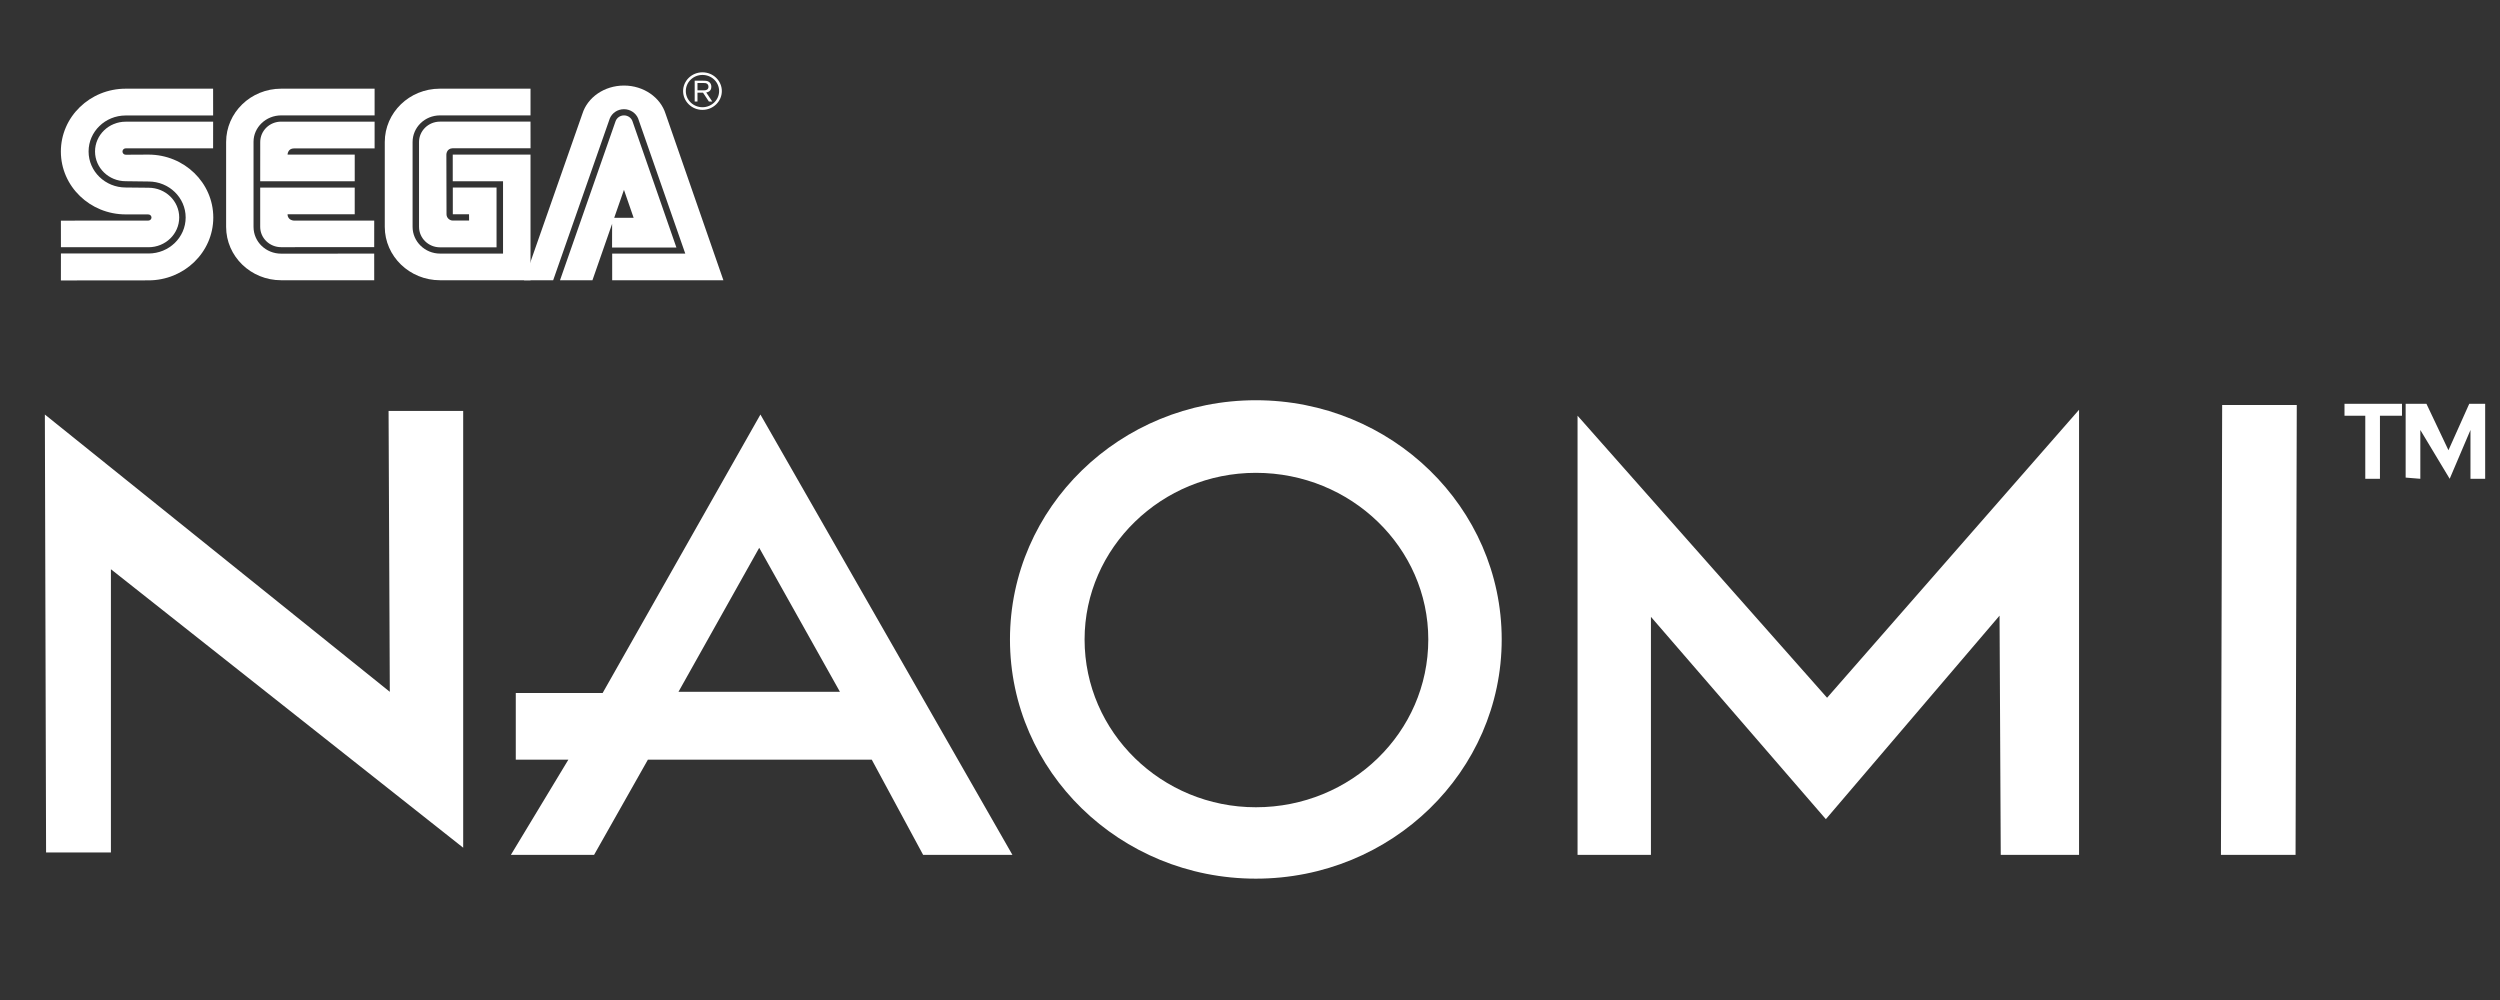 <?xml version="1.0" encoding="UTF-8" standalone="no"?>
<svg
   xmlns:dc="http://purl.org/dc/elements/1.1/"
   xmlns:cc="http://creativecommons.org/ns#"
   xmlns:rdf="http://www.w3.org/1999/02/22-rdf-syntax-ns#"
   xmlns:svg="http://www.w3.org/2000/svg"
   xmlns="http://www.w3.org/2000/svg"
   xmlns:sodipodi="http://sodipodi.sourceforge.net/DTD/sodipodi-0.dtd"
   xmlns:inkscape="http://www.inkscape.org/namespaces/inkscape"
   width="500"
   height="200"
   viewBox="0 0 500 200"
   version="1.1"
   id="svg139"
   sodipodi:docname="naomi.svg"
   style="fill:none"
   inkscape:version="0.92.5 (2060ec1f9f, 2020-04-08)">
  <rect x="0" y="0" width="500" height="200" fill="#333333" stroke="none"/>
  <defs
     id="defs143" />
  <sodipodi:namedview
     pagecolor="#ffffff"
     bordercolor="#666666"
     borderopacity="1"
     objecttolerance="10"
     gridtolerance="10"
     guidetolerance="10"
     inkscape:pageopacity="0"
     inkscape:pageshadow="2"
     inkscape:window-width="1366"
     inkscape:window-height="743"
     id="namedview141"
     showgrid="false"
     inkscape:pagecheckerboard="true"
     inkscape:zoom="1.5182789"
     inkscape:cx="135.29547"
     inkscape:cy="23.441103"
     inkscape:window-x="0"
     inkscape:window-y="0"
     inkscape:window-maximized="1"
     inkscape:current-layer="svg139" />
  <path
     d="m 12.18,56.09 17.509,-0.017 c 7.163,0 12.969,-5.631 12.969,-12.569 0,-6.952 -5.805,-12.583 -12.969,-12.583 l -4.547,0.024 c -0.358,0 -0.649,-0.286 -0.649,-0.638 0,-0.352 0.291,-0.638 0.649,-0.638 l 17.477,0.004 0.007,-5.335 H 25.138 c -3.381,0 -6.132,2.672 -6.132,5.956 0,3.286 2.75,5.948 6.132,5.948 l 4.569,0.059 c 4.104,0 7.425,3.221 7.425,7.194 0,3.976 -3.321,7.204 -7.425,7.204 H 12.187 l -0.007,5.393"
     id="path113"
     inkscape:connector-curvature="0"
     style="fill:#ffffff;stroke-width:1" />
  <path
     d="m 12.187,49.445 h 17.52 c 3.392,0 6.135,-2.662 6.135,-5.952 0,-3.286 -2.743,-5.945 -6.135,-5.945 l -4.569,-0.048 c -4.097,0 -7.422,-3.224 -7.422,-7.207 0,-3.972 3.325,-7.197 7.422,-7.197 l 17.488,-0.004 -0.007,-5.355 H 25.142 c -7.156,0 -12.969,5.625 -12.969,12.57 0,6.945 5.813,12.573 12.969,12.573 l 4.522,0.007 c 0.344,0 0.634,0.273 0.634,0.617 0,0.338 -0.291,0.611 -0.634,0.611 l -17.484,0.014 0.007,5.317"
     id="path115"
     inkscape:connector-curvature="0"
     style="fill:#ffffff;stroke-width:1" />
  <path
     d="m 56.232,50.731 c -3.038,0 -5.526,-2.355 -5.526,-5.363 V 28.351 c 0,-2.893 2.488,-5.273 5.526,-5.273 l 18.689,0.003 V 17.737 H 56.232 c -6.082,0 -11.008,4.776 -11.008,10.673 V 45.369 c 0,5.897 4.926,10.68 11.008,10.68 l 18.611,0.007 -0.004,-5.331 -18.607,0.006"
     id="path117"
     inkscape:connector-curvature="0"
     style="fill:#ffffff;stroke-width:1" />
  <path
     d="m 52.046,28.41 c 0,-2.255 1.864,-4.083 4.186,-4.083 h 18.689 v 5.352 H 58.82 c -1.29,0 -1.308,1.245 -1.308,1.245 h 13.433 v 5.328 H 52.04 l 0.006,-7.842"
     id="path119"
     inkscape:connector-curvature="0"
     style="fill:#ffffff;stroke-width:1" />
  <path
     d="m 56.232,49.435 c -2.314,0 -4.193,-1.817 -4.193,-4.066 v -7.849 h 18.905 v 5.339 H 57.512 c 0.018,1.255 1.308,1.261 1.308,1.261 h 16.024 l -0.004,5.307 -18.607,0.007"
     id="path121"
     inkscape:connector-curvature="0"
     style="fill:#ffffff;stroke-width:1" />
  <path
     d="m 88.018,50.718 c -3.027,0 -5.501,-2.4 -5.501,-5.349 V 28.409 c 0,-2.952 2.456,-5.331 5.486,-5.331 H 106.104 V 17.737 H 87.961 c -6.079,0 -11.006,4.776 -11.006,10.673 V 45.369 c 0,5.897 4.969,10.68 11.048,10.68 l 18.101,0.007 V 30.924 H 90.549 v 5.328 H 100.607 V 50.718 H 88.018"
     id="path123"
     inkscape:connector-curvature="0"
     style="fill:#ffffff;stroke-width:1" />
  <path
     d="m 83.807,45.368 c 0,2.26 1.878,4.097 4.196,4.097 h 11.306 v -11.952 h -8.748 v 5.345 h 3.246 l 0.01,1.255 h -3.232 c -0.705,0 -1.283,-0.569 -1.283,-1.255 l -0.029,-11.939 c 0,0 -0.004,-1.241 1.297,-1.272 h 15.538 l -0.007,-5.325 -18.101,0.004 c -2.318,0 -4.196,1.828 -4.196,4.083 v 16.959"
     id="path125"
     inkscape:connector-curvature="0"
     style="fill:#ffffff;stroke-width:1" />
  <path
     d="m 123.113,24.248 c 0.244,-0.679 0.907,-1.169 1.69,-1.169 0.785,0 1.454,0.49 1.691,1.169 l 8.787,25.256 h -12.867 l 0.014,-5.941 h 4.3 l -1.935,-5.597 -6.305,18.086 h -6.486 l 11.111,-31.804"
     id="path127"
     inkscape:connector-curvature="0"
     style="fill:#ffffff;stroke-width:1" />
  <path
     d="m 137.053,50.717 h -14.617 v 5.334 h 22.244 L 133.112,22.75 c -1.014,-3.248 -4.356,-5.638 -8.312,-5.638 -3.962,0 -7.294,2.379 -8.316,5.625 l -11.674,33.315 h 5.823 l 11.335,-32.384 c 0.46,-1.072 1.545,-1.828 2.822,-1.828 1.268,0 2.36,0.755 2.825,1.821 l 9.438,27.056"
     id="path129"
     inkscape:connector-curvature="0"
     style="fill:#ffffff;stroke-width:1" />
  <path
     d="m 143.228,20.875 c -0.73,0.707 -1.705,1.1 -2.74,1.1 -1.031,0 -2.002,-0.393 -2.729,-1.1 -0.737,-0.714 -1.141,-1.655 -1.141,-2.662 0,-2.069 1.74,-3.749 3.87,-3.749 1.035,0 2.01,0.393 2.74,1.096 0.73,0.714 1.138,1.652 1.138,2.652 0,1.007 -0.408,1.948 -1.138,2.662 z m -5.091,-4.945 c -0.634,0.61 -0.973,1.424 -0.973,2.283 0,0.865 0.34,1.676 0.973,2.286 0.631,0.61 1.467,0.945 2.35,0.945 1.84,0 3.336,-1.448 3.336,-3.231 0,-0.859 -0.348,-1.672 -0.974,-2.283 -0.632,-0.61 -1.468,-0.941 -2.361,-0.941 -0.882,0 -1.718,0.331 -2.35,0.941 z"
     id="path131"
     inkscape:connector-curvature="0"
     style="clip-rule:evenodd;fill:#ffffff;fill-rule:evenodd;stroke-width:1" />
  <path
     d="m 139.495,20.302 v -1.772 h 1.106 l 1.173,1.772 h 0.677 l -1.205,-1.807 c 0.006,-0.001 0.013,-0.003 0.021,-0.004 0.235,-0.046 1,-0.195 1,-1.137 0,-0.386 -0.135,-0.735 -0.457,-0.966 -0.327,-0.241 -0.673,-0.244 -1.255,-0.251 -0.01,-1.08e-4 -0.018,-2.17e-4 -0.028,-3.25e-4 h -1.591 v 4.165 z m 1.138,-2.231 h -1.138 v -1.472 h 1.106 c 0.011,0 0.022,-9e-6 0.035,-1.9e-5 0.314,-2.27e-4 0.586,-4.24e-4 0.802,0.176 0.244,0.193 0.255,0.472 0.255,0.583 0,0.303 -0.142,0.579 -0.539,0.672 -0.169,0.041 -0.34,0.041 -0.521,0.041 z"
     id="path133"
     inkscape:connector-curvature="0"
     style="clip-rule:evenodd;fill:#ffffff;fill-rule:evenodd;stroke-width:1" />
  <path
     d="M 92.637,169.543 V 82.19 H 77.715 L 77.96,138.363 8.973,82.905 9.216,170.497 H 22.183 v -56.65 z m 9.542,1.426 11.498,-19.041 h -10.52 v -13.326 h 17.37 L 152.085,82.905 202.482,170.97 H 184.624 L 174.35,151.929 h -44.768 l -10.764,19.041 z m 33.516,-32.607 h 32.292 L 151.843,109.562 Z M 330.186,170.97 H 315.51 V 83.141 l 49.905,56.41 50.395,-57.598 v 89.017 h -15.66 l -0.24,-47.84 -34.74,40.703 -34.983,-40.466 z m 114.003,0 0.243,-89.97 h 14.922 l -0.242,89.97 z M 473.057,95.758 V 83.141 h -4.157 v -2.381 h 11.498 v 2.381 h -4.408 v 12.616 z m 8.073,-0.239 V 80.76 h 4.157 l 4.405,9.284 4.157,-9.284 h 3.184 v 14.997 h -2.938 v -9.76 l -4.157,9.76 -5.872,-9.76 v 9.76 z"
     id="path135"
     inkscape:connector-curvature="0"
     style="clip-rule:evenodd;fill:#ffffff;fill-rule:evenodd;stroke-width:1" />
  <path
     d="m 201.994,127.891 c 0,-26.42 22.018,-47.843 49.176,-47.843 27.153,0 49.171,21.423 49.171,47.843 0,26.419 -22.018,47.841 -49.171,47.841 -27.158,0 -49.176,-21.422 -49.176,-47.841 z m 49.176,33.561 c 19.083,0 34.489,-14.998 34.489,-33.561 0,-18.327 -15.409,-33.324 -34.489,-33.324 -18.839,0 -34.253,14.997 -34.253,33.324 0,18.564 15.412,33.561 34.253,33.561 z"
     id="path137"
     inkscape:connector-curvature="0"
     style="clip-rule:evenodd;fill:#ffffff;fill-rule:evenodd;stroke-width:1" />
</svg>
